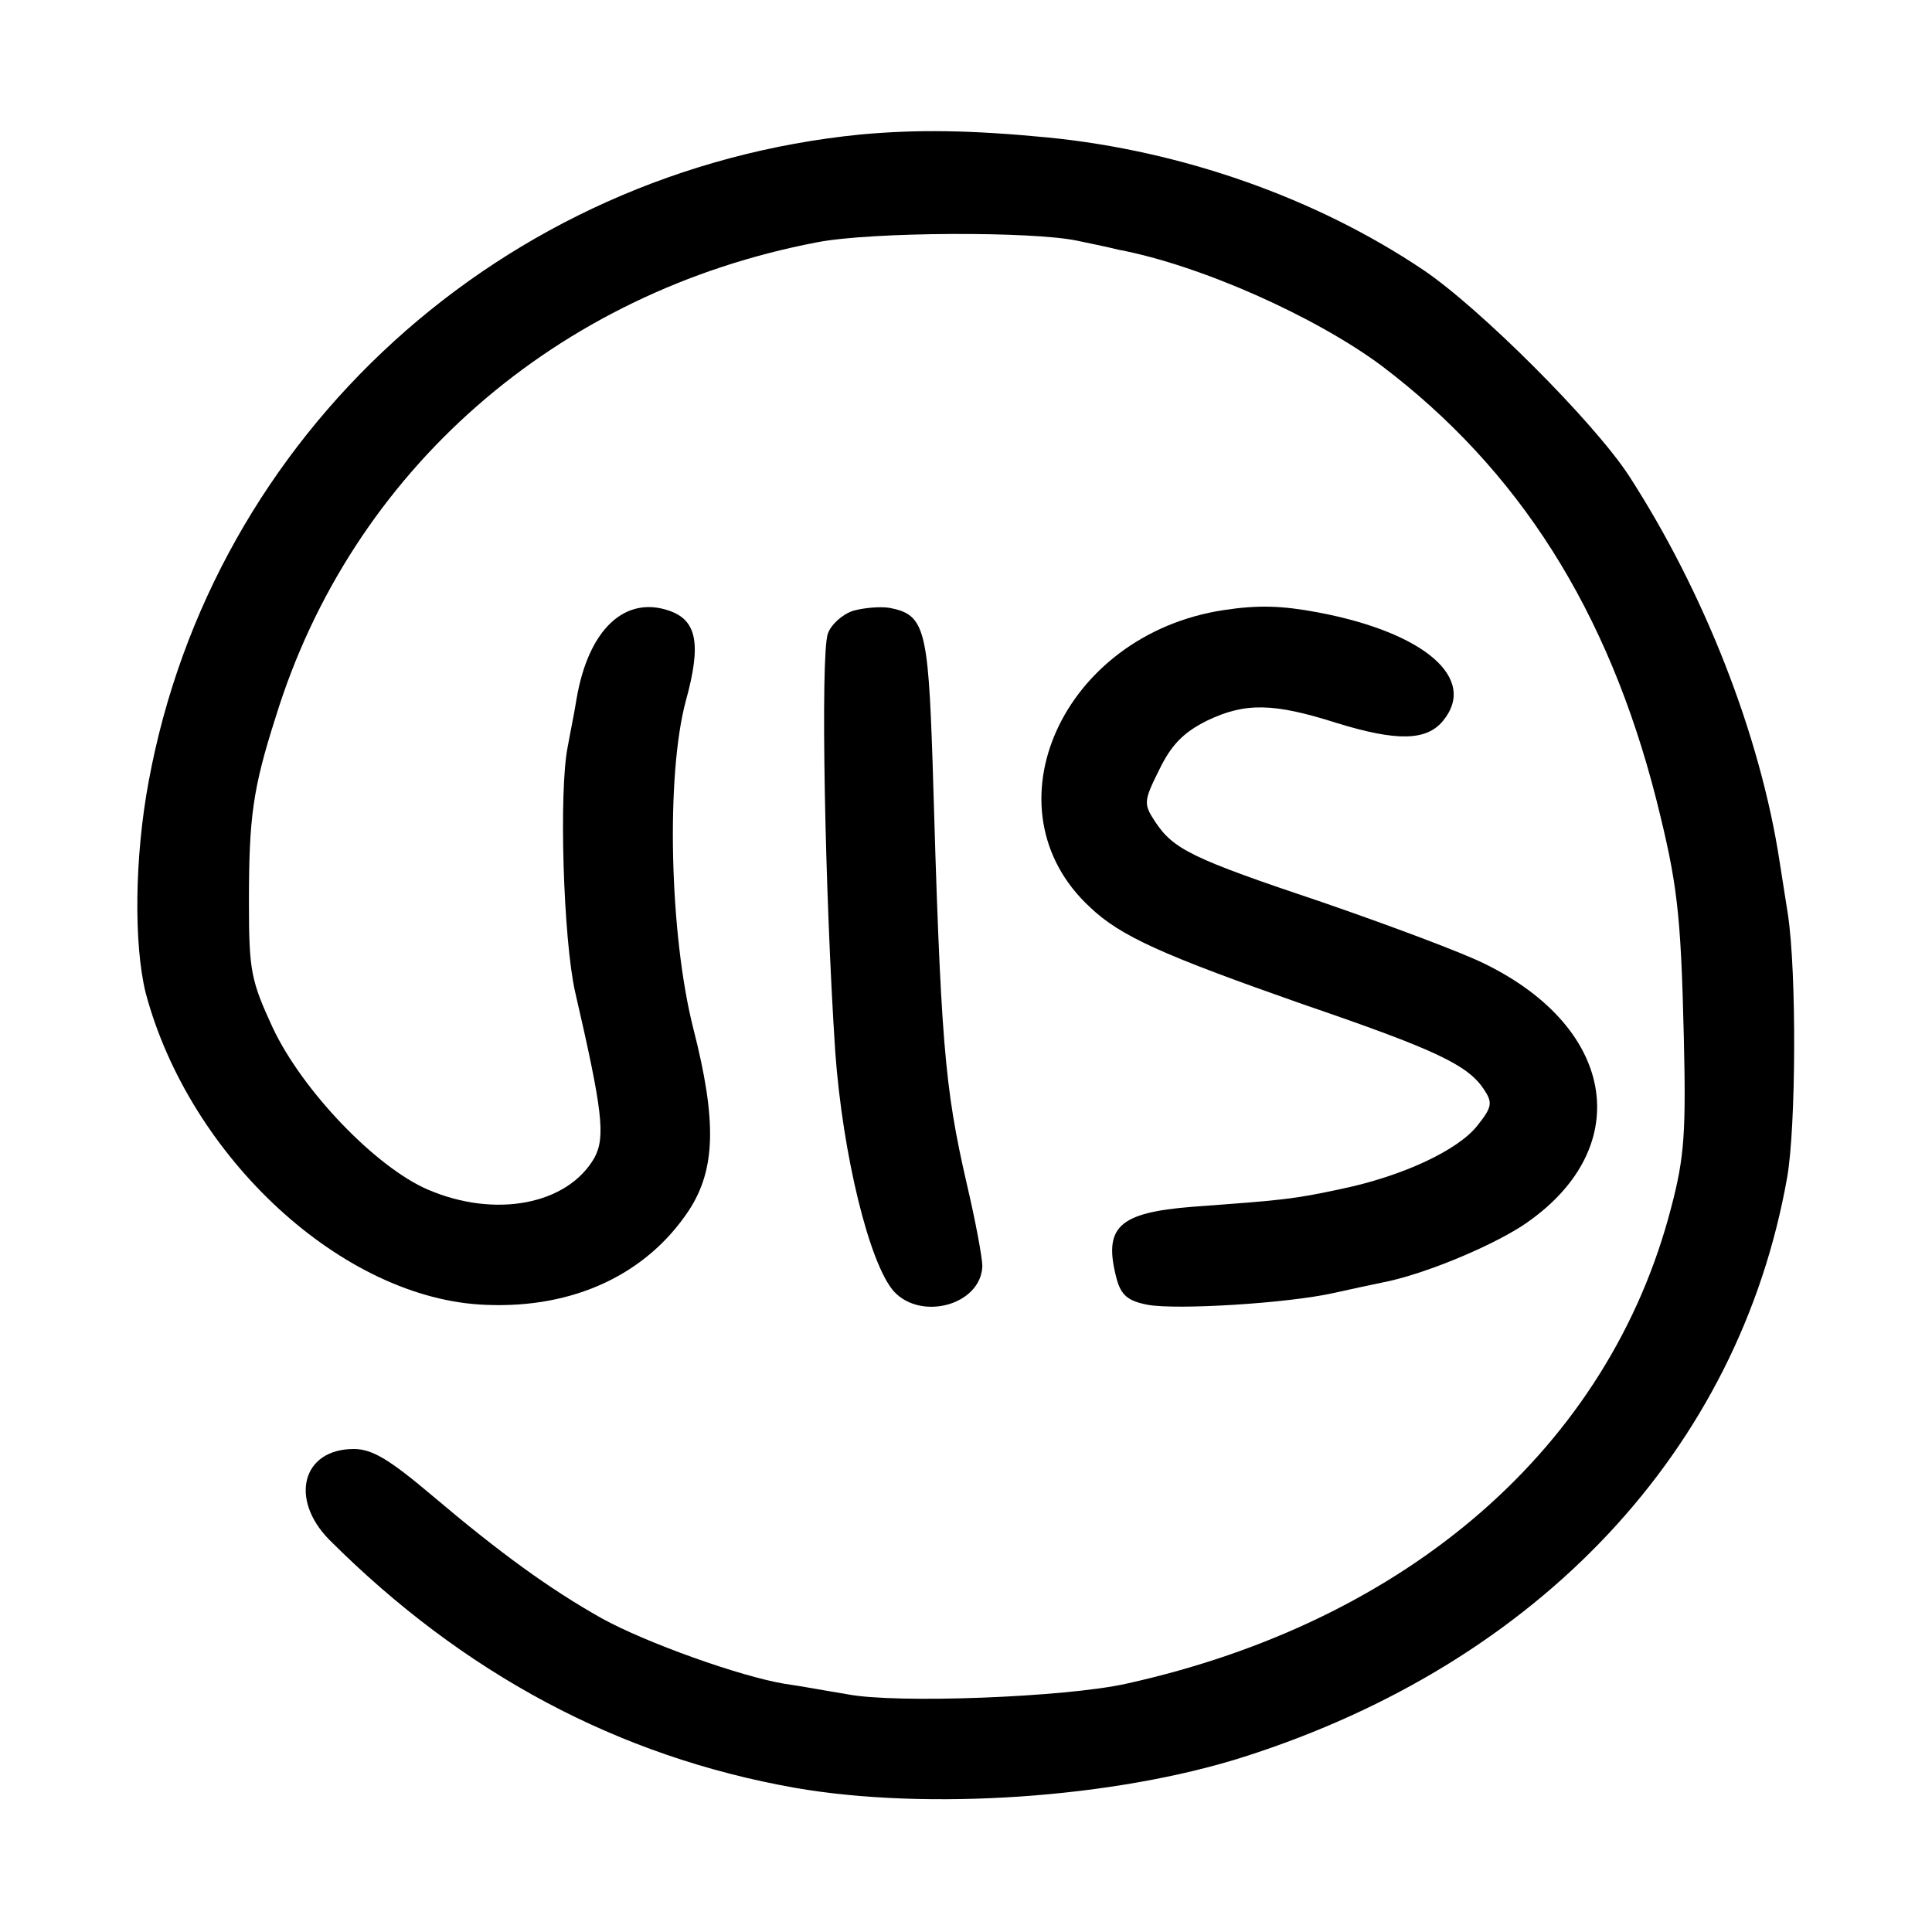 <?xml version="1.0" standalone="no"?>
<!DOCTYPE svg PUBLIC "-//W3C//DTD SVG 20010904//EN"
 "http://www.w3.org/TR/2001/REC-SVG-20010904/DTD/svg10.dtd">
<svg version="1.0" xmlns="http://www.w3.org/2000/svg"
 width="260pt" height="260pt" viewBox="0 0 260 260"
 preserveAspectRatio="xMidYMid meet">
<g transform="translate(0,260) scale(0.1,-0.1)"
fill="#000000" stroke="none">
<path d="M1158 2419 c-482 -48 -872 -403 -958 -871 -19 -102 -20 -219 -4 -284
59 -222 266 -413 458 -420 118 -5 216 41 273 127 36 55 38 120 6 245 -32 126
-37 341 -10 441 21 76 15 108 -22 121 -60 21 -109 -25 -125 -118 -3 -19 -9
-48 -12 -65 -12 -59 -6 -259 10 -330 37 -160 41 -195 26 -223 -36 -63 -133
-82 -224 -43 -70 30 -169 133 -209 218 -29 63 -32 76 -32 168 0 115 5 153 36
250 102 331 377 572 729 639 72 14 289 15 350 2 14 -3 39 -8 55 -12 111 -21
265 -90 354 -156 185 -140 305 -329 370 -584 28 -112 33 -150 37 -319 3 -128
1 -162 -17 -230 -83 -321 -353 -557 -734 -641 -81 -18 -309 -27 -375 -14 -25
4 -62 11 -84 14 -60 10 -186 55 -246 88 -71 40 -137 88 -228 165 -58 49 -81
63 -106 63 -69 0 -87 -67 -33 -122 180 -180 389 -292 627 -334 178 -31 430
-14 605 42 397 127 665 413 730 779 12 67 13 277 1 355 -3 19 -8 51 -11 70
-26 171 -102 364 -203 520 -47 72 -201 226 -277 277 -143 96 -323 160 -505
178 -104 10 -175 11 -252 4z"/>
<path d="M1148 1778 c-15 -5 -30 -19 -34 -31 -10 -30 -4 -349 10 -562 10 -139
46 -286 79 -323 37 -40 117 -18 119 34 0 11 -9 60 -21 111 -30 131 -35 188
-46 568 -6 180 -11 198 -58 207 -13 2 -35 0 -49 -4z"/>
<path d="M1647 1779 c-218 -33 -323 -268 -180 -400 41 -39 97 -64 285 -130
181 -62 223 -82 245 -115 12 -18 11 -24 -9 -49 -26 -33 -101 -68 -183 -85 -65
-14 -78 -15 -200 -24 -100 -8 -121 -27 -102 -98 6 -21 15 -29 42 -34 39 -7
188 2 250 16 22 5 51 11 65 14 53 10 141 46 188 76 153 101 130 265 -50 353
-30 15 -129 52 -219 83 -176 59 -200 71 -225 109 -15 23 -15 27 6 69 16 33 32
50 64 66 52 25 90 24 175 -3 81 -25 121 -24 143 3 47 57 -25 119 -169 146 -48
9 -80 10 -126 3z"/>
</g>
</svg>
